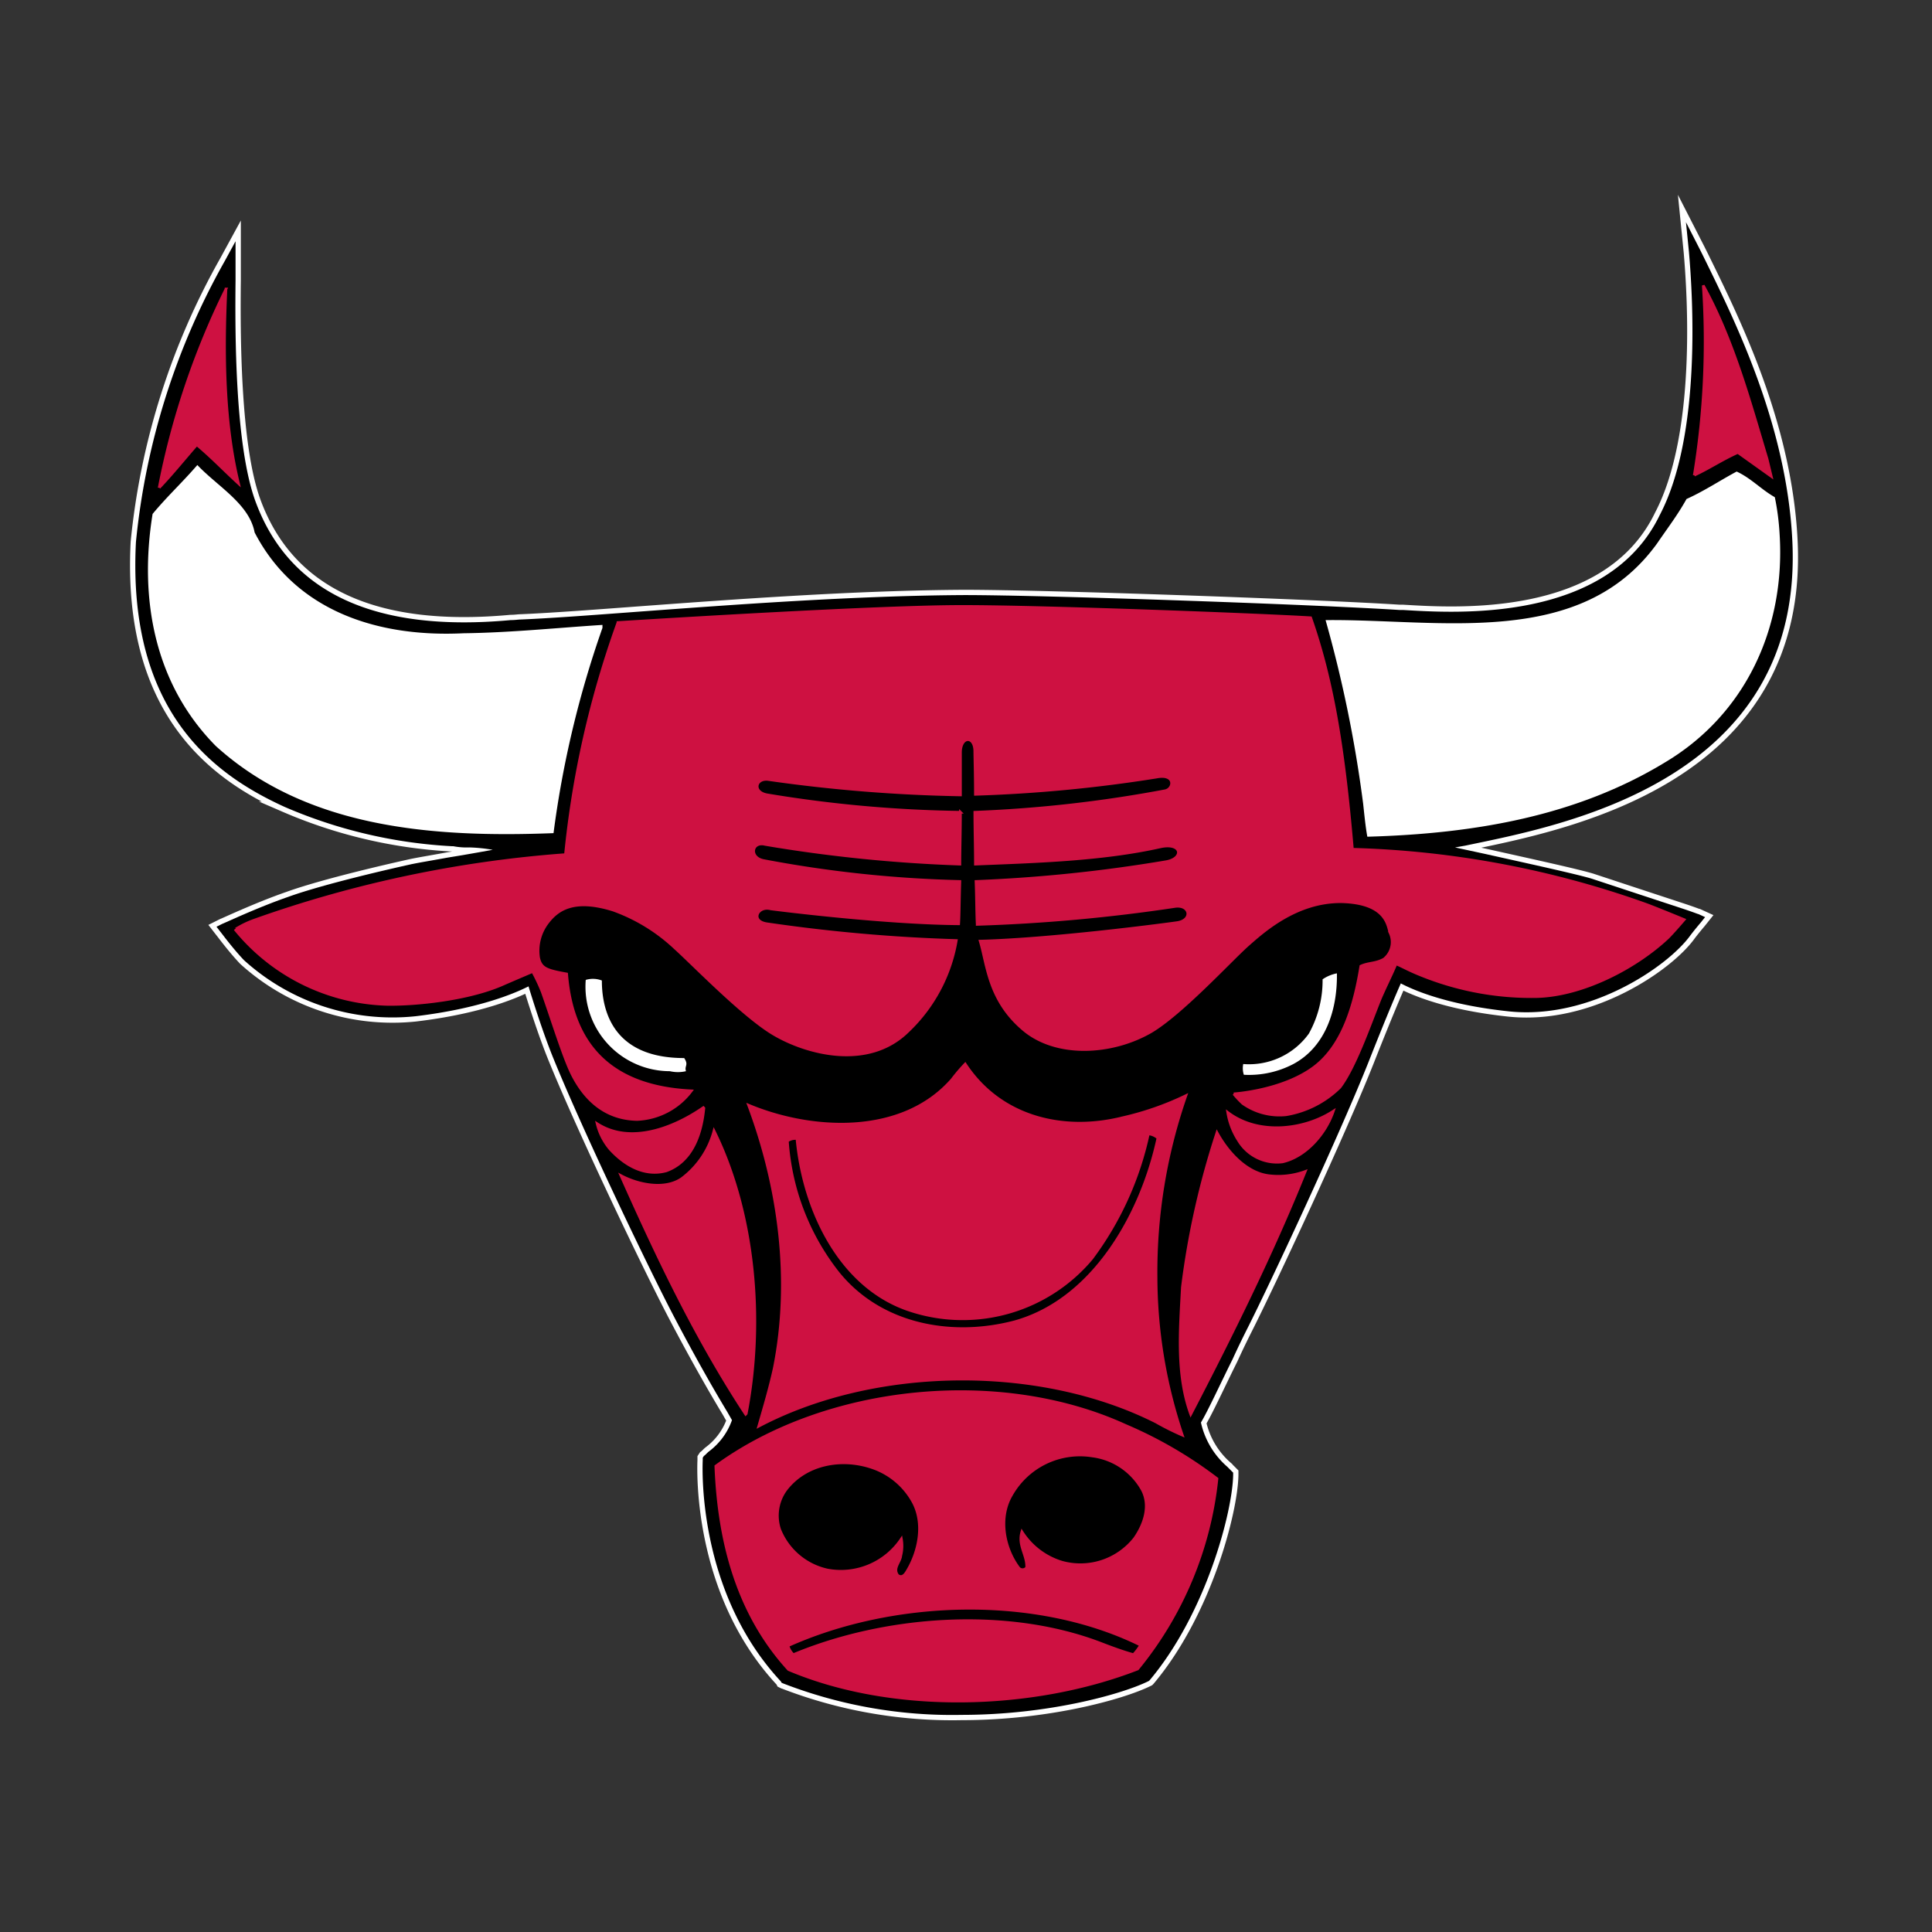 <svg xmlns="http://www.w3.org/2000/svg" width="200" height="200" viewBox="0 0 200 200"><rect x="0" y="0" width="200" height="200" fill="#333333" stroke="none"/><defs><style>.a{fill:#fff;}.b,.d,.e{fill:none;}.b{stroke:#fff;stroke-miterlimit:40;stroke-width:1.094px;}.c{fill:#ce1141;}.d{stroke:#ce1141;stroke-width:0.274px;}.e{mix-blend-mode:multiply;isolation:isolate;}</style></defs><g transform="translate(-1318.664 -644)"><path class="a" d="M1504.186,699.611c-.68-11.982-6.053-22.667-9.2-29.09l-.371-.742-1.42-2.779.309,3.088c.37,4.262,1.358,18.9-3.027,27.238-5.435,11.241-21.308,10.129-26.558,9.82h-.371c-8.585-.556-36.5-1.544-45.087-1.544-11.3.062-23.779.988-33.846,1.729-4.941.371-9.141.68-12.044.8-.247,0-.556.062-1.05.062-14.082,1.3-22.976-2.841-26.434-12.353-2.1-5.8-2.1-17.355-2.039-22.852v-4.015l-1.111,2.039a73.948,73.948,0,0,0-9.2,29.09c-.927,17.788,8.338,24.211,15.379,27.423a50.289,50.289,0,0,0,17.355,4.076h.124a7.29,7.29,0,0,0,1.668.124,16.838,16.838,0,0,1,2.408.247c-1.358.247-3.088.556-4.632.8-1.668.309-3.212.556-4.015.741-1.667.371-8.77,1.976-12.537,3.335-3.212,1.112-6.733,2.78-6.794,2.78l-.618.308.432.556c.062.062,1.236,1.668,2.409,2.9a22.885,22.885,0,0,0,17.788,5.806c6.67-.8,10.314-2.409,11.673-3.088.432,1.42,1.482,4.755,2.532,7.349,3.027,7.474,9.882,21.8,12.477,26.744,2.1,4.015,4.138,7.6,5.558,9.944l.494.865a6.92,6.92,0,0,1-2.347,3.211c-.247.186-.37.371-.556.494l-.123.186v.247c-.062,1.358-.371,13.835,8.091,22.914l.062.123.123.062a48.465,48.465,0,0,0,18.529,3.274c9.018,0,16.614-2.162,19.27-3.459l.124-.062.062-.062c5.867-6.979,8.585-17.479,8.646-21.246v-.247l-.185-.186-.432-.432a8.5,8.5,0,0,1-2.718-4.57c.741-1.236,2.1-4.2,3.274-6.547.617-1.359,1.173-2.471,1.482-3.088,2.471-4.88,9.759-20.506,12.661-27.856,1.853-4.694,2.842-6.979,3.274-7.967,1.3.679,4.756,2.223,11.241,2.9,8.461.864,16.491-4.756,18.714-7.844.371-.494.988-1.235,1.05-1.3l.494-.618-.679-.309c-.062,0-.309-.123-1.606-.556l-4.694-1.544L1483.557,735c-1.3-.432-6.98-1.667-11.118-2.594l-3.15-.679,1.05-.185c9.7-2.039,35.329-6.547,33.847-31.932"/><path class="b" d="M1504.186,699.611c-.68-11.982-6.053-22.667-9.2-29.09l-.371-.742-1.42-2.779.309,3.088c.37,4.262,1.358,18.9-3.027,27.238-5.435,11.241-21.308,10.129-26.558,9.82h-.371c-8.585-.556-36.5-1.544-45.087-1.544-11.3.062-23.779.988-33.846,1.729-4.941.371-9.141.68-12.044.8-.247,0-.556.062-1.05.062-14.082,1.3-22.976-2.841-26.434-12.353-2.1-5.8-2.1-17.355-2.039-22.852v-4.015l-1.111,2.039a73.948,73.948,0,0,0-9.2,29.09c-.927,17.788,8.338,24.211,15.379,27.423a50.289,50.289,0,0,0,17.355,4.076h.124a7.29,7.29,0,0,0,1.668.124,16.838,16.838,0,0,1,2.408.247c-1.358.247-3.088.556-4.632.8-1.668.309-3.212.556-4.015.741-1.667.371-8.77,1.976-12.537,3.335-3.212,1.112-6.733,2.78-6.794,2.78l-.618.308.432.556c.062.062,1.236,1.668,2.409,2.9a22.885,22.885,0,0,0,17.788,5.806c6.67-.8,10.314-2.409,11.673-3.088.432,1.42,1.482,4.755,2.532,7.349,3.027,7.474,9.882,21.8,12.477,26.744,2.1,4.015,4.138,7.6,5.558,9.944l.494.865a6.92,6.92,0,0,1-2.347,3.211c-.247.186-.37.371-.556.494l-.123.186v.247c-.062,1.358-.371,13.835,8.091,22.914l.062.123.123.062a48.465,48.465,0,0,0,18.529,3.274c9.018,0,16.614-2.162,19.27-3.459l.124-.062.062-.062c5.867-6.979,8.585-17.479,8.646-21.246v-.247l-.185-.186-.432-.432a8.5,8.5,0,0,1-2.718-4.57c.741-1.236,2.1-4.2,3.274-6.547.617-1.359,1.173-2.471,1.482-3.088,2.471-4.88,9.759-20.506,12.661-27.856,1.853-4.694,2.842-6.979,3.274-7.967,1.3.679,4.756,2.223,11.241,2.9,8.461.864,16.491-4.756,18.714-7.844.371-.494.988-1.235,1.05-1.3l.494-.618-.679-.309c-.062,0-.309-.123-1.606-.556l-4.694-1.544L1483.557,735c-1.3-.432-6.98-1.667-11.118-2.594l-3.15-.679,1.05-.185C1480.036,729.5,1505.668,725,1504.186,699.611Z"/><path d="M1504.186,699.611c-.68-11.982-6.053-22.667-9.2-29.09l-.371-.742-1.42-2.779.309,3.088c.37,4.262,1.358,18.9-3.027,27.238-5.435,11.241-21.308,10.129-26.558,9.82h-.371c-8.585-.556-36.5-1.544-45.087-1.544-11.3.062-23.779.988-33.846,1.729-4.941.371-9.141.68-12.044.8-.247,0-.556.062-1.05.062-14.082,1.3-22.976-2.841-26.434-12.353-2.1-5.8-2.1-17.355-2.039-22.852v-4.015l-1.111,2.039a73.948,73.948,0,0,0-9.2,29.09c-.927,17.788,8.338,24.211,15.379,27.423a50.289,50.289,0,0,0,17.355,4.076h.124a7.29,7.29,0,0,0,1.668.124,16.838,16.838,0,0,1,2.408.247c-1.358.247-3.088.556-4.632.8-1.668.309-3.212.556-4.015.741-1.667.371-8.77,1.976-12.537,3.335-3.212,1.112-6.733,2.78-6.794,2.78l-.618.308.432.556c.062.062,1.236,1.668,2.409,2.9a22.885,22.885,0,0,0,17.788,5.806c6.67-.8,10.314-2.409,11.673-3.088.432,1.42,1.482,4.755,2.532,7.349,3.027,7.474,9.882,21.8,12.477,26.744,2.1,4.015,4.138,7.6,5.558,9.944l.494.865a6.92,6.92,0,0,1-2.347,3.211c-.247.186-.37.371-.556.494l-.123.186v.247c-.062,1.358-.371,13.835,8.091,22.914l.062.123.123.062a48.465,48.465,0,0,0,18.529,3.274c9.018,0,16.614-2.162,19.27-3.459l.124-.062.062-.062c5.867-6.979,8.585-17.479,8.646-21.246v-.247l-.185-.186-.432-.432a8.5,8.5,0,0,1-2.718-4.57c.741-1.236,2.1-4.2,3.274-6.547.617-1.359,1.173-2.471,1.482-3.088,2.471-4.88,9.759-20.506,12.661-27.856,1.853-4.694,2.842-6.979,3.274-7.967,1.3.679,4.756,2.223,11.241,2.9,8.461.864,16.491-4.756,18.714-7.844.371-.494.988-1.235,1.05-1.3l.494-.618-.679-.309c-.062,0-.309-.123-1.606-.556l-4.694-1.544L1483.557,735c-1.3-.432-6.98-1.667-11.118-2.594l-3.15-.679,1.05-.185c9.7-2.039,35.329-6.547,33.847-31.932"/><path class="c" d="M1342.057,673.917c-.309,6.609-.247,13.835,1.3,20.135-1.42-1.3-2.841-2.779-4.323-4.014-1.3,1.482-2.533,3.026-3.891,4.447a81.491,81.491,0,0,1,6.917-20.568Z"/><path class="d" d="M1342.057,673.917c-.309,6.609-.247,13.835,1.3,20.135-1.42-1.3-2.841-2.779-4.323-4.014-1.3,1.482-2.533,3.026-3.891,4.447a81.491,81.491,0,0,1,6.917-20.568Z"/><path class="c" d="M1501.592,691.52l.432,1.791-3.459-2.47c-1.544.679-3.026,1.667-4.509,2.347a86.145,86.145,0,0,0,.927-19.641c3.088,5.62,4.756,11.8,6.609,17.973"/><path class="d" d="M1501.592,691.52l.432,1.791-3.459-2.47c-1.544.679-3.026,1.667-4.509,2.347a86.145,86.145,0,0,0,.927-19.641C1498.071,679.167,1499.739,685.344,1501.592,691.52Z"/><path class="c" d="M1418.582,754.148c3.644,5.559,10.191,7.1,16.3,5.559a30.492,30.492,0,0,0,6.547-2.286,55.451,55.451,0,0,0-3.088,18.776,51.377,51.377,0,0,0,2.718,16.368,27.83,27.83,0,0,1-2.718-1.359c-12.106-6.115-29.214-5.868-41.134.432.556-1.914,1.173-4.014,1.606-5.991,1.852-9.2.494-18.838-2.656-27.237,6.485,2.717,15.873,3.273,21.061-2.656a18.41,18.41,0,0,1,1.359-1.606"/><path class="d" d="M1418.582,754.148c3.644,5.559,10.191,7.1,16.3,5.559a30.492,30.492,0,0,0,6.547-2.286,55.451,55.451,0,0,0-3.088,18.776,51.377,51.377,0,0,0,2.718,16.368,27.83,27.83,0,0,1-2.718-1.359c-12.106-6.115-29.214-5.868-41.134.432.556-1.914,1.173-4.014,1.606-5.991,1.852-9.2.494-18.838-2.656-27.237,6.485,2.717,15.873,3.273,21.061-2.656A18.41,18.41,0,0,1,1418.582,754.148Z"/><path class="c" d="M1391.529,758.718c-.247,2.594-1.173,5.5-3.891,6.486-2.285.617-4.323-.618-5.8-2.224a6.4,6.4,0,0,1-1.359-2.656c3.459,2.224,7.967.433,10.994-1.667Z"/><path class="d" d="M1391.529,758.718c-.247,2.594-1.173,5.5-3.891,6.486-2.285.617-4.323-.618-5.8-2.224a6.4,6.4,0,0,1-1.359-2.656c3.459,2.224,7.967.433,10.994-1.667Z"/><path class="c" d="M1456.69,759.027c-.8,2.347-2.841,4.694-5.25,5.25a4.648,4.648,0,0,1-4.571-2.223,7.489,7.489,0,0,1-1.111-2.9c3.15,2.409,7.9,1.853,10.932-.124"/><path class="d" d="M1456.69,759.027c-.8,2.347-2.841,4.694-5.25,5.25a4.648,4.648,0,0,1-4.571-2.223,7.489,7.489,0,0,1-1.111-2.9C1448.908,761.56,1453.663,761,1456.69,759.027Z"/><path class="c" d="M1449.957,765.7a8.089,8.089,0,0,0,3.83-.433c-3.459,8.585-7.6,16.923-11.859,25.138-1.482-4.076-1.111-8.585-.864-13.156a84.739,84.739,0,0,1,3.582-16c1.112,2.038,3.026,4.138,5.311,4.447"/><path class="d" d="M1449.957,765.7a8.089,8.089,0,0,0,3.83-.433c-3.459,8.585-7.6,16.923-11.859,25.138-1.482-4.076-1.111-8.585-.864-13.156a84.739,84.739,0,0,1,3.582-16C1445.758,763.289,1447.672,765.389,1449.957,765.7Z"/><path class="c" d="M1395.915,790.341l-.062.062c-5.188-7.906-9.141-16.244-12.909-24.705,1.73.926,4.509,1.544,6.3.308a9.106,9.106,0,0,0,3.335-4.941c4.2,8.524,5.189,19.641,3.336,29.276"/><path class="d" d="M1395.915,790.341l-.062.062c-5.188-7.906-9.141-16.244-12.909-24.705,1.73.926,4.509,1.544,6.3.308a9.106,9.106,0,0,0,3.335-4.941C1396.779,769.589,1397.768,780.706,1395.915,790.341Z"/><path class="c" d="M1444.646,797.073a37.157,37.157,0,0,1-8.215,19.7c-10.808,4.2-25.323,4.632-36.131.062-5.25-5.744-7.226-13.156-7.535-21.062,11.426-8.338,29.337-10.191,42.431-4.2a43.888,43.888,0,0,1,9.45,5.5"/><path class="d" d="M1444.646,797.073a37.157,37.157,0,0,1-8.215,19.7c-10.808,4.2-25.323,4.632-36.131.062-5.25-5.744-7.226-13.156-7.535-21.062,11.426-8.338,29.337-10.191,42.431-4.2A43.888,43.888,0,0,1,1444.646,797.073Z"/><path class="c" d="M1488.992,737.595a98.084,98.084,0,0,0-30.326-5.682c-.926-10.932-2.162-17.788-4.323-23.964-5.065-.309-27.423-1.173-36.07-1.173s-30.635,1.358-35.637,1.667a99.8,99.8,0,0,0-5.436,24.026,122.873,122.873,0,0,0-32.24,6.794c-1.359.494-1.915.988-1.976.926a21.04,21.04,0,0,0,15.687,7.783c2.965.061,8.524-.495,12.106-2.1.988-.433,3.026-1.3,3.026-1.3a18.431,18.431,0,0,1,.989,2.1c.988,2.779,2.223,6.794,3.088,8.523,1.3,2.594,3.4,4.632,6.732,4.694a7.4,7.4,0,0,0,5.62-2.965c-8.708-.432-12.352-5.126-12.908-12.1-2.038-.371-2.656-.556-2.9-1.668a4.781,4.781,0,0,1,.927-3.644c.988-1.3,2.655-2.594,6.793-1.3a18.4,18.4,0,0,1,6.424,3.953c1.791,1.606,7.041,7.041,10.191,8.894,3.335,1.976,9.758,3.767,13.9-.309a16.833,16.833,0,0,0,5-9.388,169.882,169.882,0,0,1-19.579-1.729c-1.791-.247-.988-1.915.371-1.545,0,0,11.426,1.483,19.455,1.545.062-.927.062-2.595.124-4.386a123.824,123.824,0,0,1-20.32-2.161c-1.544-.309-1.235-2.039.185-1.668a152.3,152.3,0,0,0,20.135,2.038c0-1.42.062-3.459.062-5.373a131.542,131.542,0,0,1-19.95-1.791c-1.606-.247-1.3-1.73,0-1.606a160,160,0,0,0,19.95,1.606v-4.385c0-1.73,1.482-1.792,1.482-.124,0,.618.062,2.285.062,4.447a148.317,148.317,0,0,0,18.776-1.791c1.976-.371,1.791,1.235.864,1.42a133.507,133.507,0,0,1-19.7,2.224c0,1.606.062,3.644.062,5.373,6.053-.247,13.094-.432,19.146-1.791,2.286-.494,2.471,1.235.556,1.544a153.7,153.7,0,0,1-19.641,2.038c.062,1.483.062,3.274.124,4.447a174.222,174.222,0,0,0,20.444-1.853c1.606-.247,1.914,1.421.247,1.668-1.73.247-13.094,1.729-20.382,1.915.741,2.47.865,6.052,4.385,9.079,3.4,2.965,9.2,2.656,13.279.309,3.15-1.853,8.215-7.35,10.006-8.956,1.482-1.3,5-4.57,9.758-4.509,4.694.124,4.756,2.533,5,3.212a2.259,2.259,0,0,1-.617,2.718c-.865.494-1.606.37-2.409.741-.618,3.829-1.791,8.152-4.818,10.438-3.273,2.47-8.338,2.779-8.338,2.779a11.122,11.122,0,0,0,.927.988,6.577,6.577,0,0,0,4.508,1.174,10.369,10.369,0,0,0,5.559-2.841c1.544-2.039,3.026-6.3,4.138-9.08.433-1.049,1.359-2.9,1.668-3.705.988.432,1.42.741,3.212,1.42a30.419,30.419,0,0,0,11.364,1.977c4.817-.124,10.314-3.027,13.588-6.115.556-.556,1.667-1.853,1.667-1.853s-3.149-1.3-4.014-1.606"/><path class="d" d="M1488.992,737.595a98.084,98.084,0,0,0-30.326-5.682c-.926-10.932-2.162-17.788-4.323-23.964-5.065-.309-27.423-1.173-36.07-1.173s-30.635,1.358-35.637,1.667a99.8,99.8,0,0,0-5.436,24.026,122.873,122.873,0,0,0-32.24,6.794c-1.359.494-1.915.988-1.976.926a21.04,21.04,0,0,0,15.687,7.783c2.965.061,8.524-.495,12.106-2.1.988-.433,3.026-1.3,3.026-1.3a18.431,18.431,0,0,1,.989,2.1c.988,2.779,2.223,6.794,3.088,8.523,1.3,2.594,3.4,4.632,6.732,4.694a7.4,7.4,0,0,0,5.62-2.965c-8.708-.432-12.352-5.126-12.908-12.1-2.038-.371-2.656-.556-2.9-1.668a4.781,4.781,0,0,1,.927-3.644c.988-1.3,2.655-2.594,6.793-1.3a18.4,18.4,0,0,1,6.424,3.953c1.791,1.606,7.041,7.041,10.191,8.894,3.335,1.976,9.758,3.767,13.9-.309a16.833,16.833,0,0,0,5-9.388,169.882,169.882,0,0,1-19.579-1.729c-1.791-.247-.988-1.915.371-1.545,0,0,11.426,1.483,19.455,1.545.062-.927.062-2.595.124-4.386a123.824,123.824,0,0,1-20.32-2.161c-1.544-.309-1.235-2.039.185-1.668a152.3,152.3,0,0,0,20.135,2.038c0-1.42.062-3.459.062-5.373a131.542,131.542,0,0,1-19.95-1.791c-1.606-.247-1.3-1.73,0-1.606a160,160,0,0,0,19.95,1.606v-4.385c0-1.73,1.482-1.792,1.482-.124,0,.618.062,2.285.062,4.447a148.317,148.317,0,0,0,18.776-1.791c1.976-.371,1.791,1.235.864,1.42a133.507,133.507,0,0,1-19.7,2.224c0,1.606.062,3.644.062,5.373,6.053-.247,13.094-.432,19.146-1.791,2.286-.494,2.471,1.235.556,1.544a153.7,153.7,0,0,1-19.641,2.038c.062,1.483.062,3.274.124,4.447a174.222,174.222,0,0,0,20.444-1.853c1.606-.247,1.914,1.421.247,1.668-1.73.247-13.094,1.729-20.382,1.915.741,2.47.865,6.052,4.385,9.079,3.4,2.965,9.2,2.656,13.279.309,3.15-1.853,8.215-7.35,10.006-8.956,1.482-1.3,5-4.57,9.758-4.509,4.694.124,4.756,2.533,5,3.212a2.259,2.259,0,0,1-.617,2.718c-.865.494-1.606.37-2.409.741-.618,3.829-1.791,8.152-4.818,10.438-3.273,2.47-8.338,2.779-8.338,2.779a11.122,11.122,0,0,0,.927.988,6.577,6.577,0,0,0,4.508,1.174,10.369,10.369,0,0,0,5.559-2.841c1.544-2.039,3.026-6.3,4.138-9.08.433-1.049,1.359-2.9,1.668-3.705.988.432,1.42.741,3.212,1.42a30.419,30.419,0,0,0,11.364,1.977c4.817-.124,10.314-3.027,13.588-6.115.556-.556,1.667-1.853,1.667-1.853S1489.857,737.9,1488.992,737.595Z"/><path d="M1436.925,798.247c.865,1.667.186,3.582-.8,5a7.146,7.146,0,0,1-7.536,2.47,7.467,7.467,0,0,1-4.138-3.15c-.432,1.421.556,2.409.494,3.706a.531.531,0,0,1-.8.062c-1.544-2.038-2.161-5.188-.8-7.535a8.143,8.143,0,0,1,8.4-4.077,6.915,6.915,0,0,1,5.188,3.521"/><path class="d" d="M1436.925,798.247c.865,1.667.186,3.582-.8,5a7.146,7.146,0,0,1-7.536,2.47,7.467,7.467,0,0,1-4.138-3.15c-.432,1.421.556,2.409.494,3.706a.531.531,0,0,1-.8.062c-1.544-2.038-2.161-5.188-.8-7.535a8.143,8.143,0,0,1,8.4-4.077A6.915,6.915,0,0,1,1436.925,798.247Z"/><path d="M1413.085,799.3c1.359,2.285.741,5.311-.556,7.411-.185.309-.494.68-.926.371-.556-.741.247-1.359.308-2.038a4.094,4.094,0,0,0,.062-1.73,7.535,7.535,0,0,1-7.659,3.212,6.922,6.922,0,0,1-4.941-4.2,4.541,4.541,0,0,1,.618-4.076c2.038-2.718,5.744-3.4,8.894-2.347a7.608,7.608,0,0,1,4.2,3.4"/><path class="d" d="M1413.085,799.3c1.359,2.285.741,5.311-.556,7.411-.185.309-.494.68-.926.371-.556-.741.247-1.359.308-2.038a4.094,4.094,0,0,0,.062-1.73,7.535,7.535,0,0,1-7.659,3.212,6.922,6.922,0,0,1-4.941-4.2,4.541,4.541,0,0,1,.618-4.076c2.038-2.718,5.744-3.4,8.894-2.347A7.608,7.608,0,0,1,1413.085,799.3Z"/><path d="M1436.74,814.3a5.167,5.167,0,0,1-.741.989c-1.112-.309-2.285-.742-3.4-1.174-9.882-3.768-22.482-2.718-31.808,1.174a1.976,1.976,0,0,1-.556-.927c10.809-4.879,25.632-5.435,36.5-.062"/><path class="d" d="M1436.74,814.3a5.167,5.167,0,0,1-.741.989c-1.112-.309-2.285-.742-3.4-1.174-9.882-3.768-22.482-2.718-31.808,1.174a1.976,1.976,0,0,1-.556-.927C1411.047,809.488,1425.87,808.932,1436.74,814.3Z"/><path d="M1438.531,761.807c-1.667,7.782-6.608,16.737-14.823,19.023-6.547,1.729-13.9.37-18.282-5.065a24.661,24.661,0,0,1-5.25-13.65,1.408,1.408,0,0,1,.989-.247c.679,7.412,4.508,15.565,11.92,17.85a17.425,17.425,0,0,0,18.591-5.435,33.18,33.18,0,0,0,5.867-12.909,1.746,1.746,0,0,1,.988.433"/><path class="d" d="M1438.531,761.807c-1.667,7.782-6.608,16.737-14.823,19.023-6.547,1.729-13.9.37-18.282-5.065a24.661,24.661,0,0,1-5.25-13.65,1.408,1.408,0,0,1,.989-.247c.679,7.412,4.508,15.565,11.92,17.85a17.425,17.425,0,0,0,18.591-5.435,33.18,33.18,0,0,0,5.867-12.909A1.746,1.746,0,0,1,1438.531,761.807Z"/><path class="a" d="M1345.022,699.117c4.261,8.214,12.847,10.87,21.617,10.438,4.879-.062,9.573-.556,14.391-.865V709a104.3,104.3,0,0,0-5.065,21.247c-12.661.494-25.632-.556-34.958-9.018-6.361-6.423-7.967-15.255-6.547-24.026,1.483-1.791,3.088-3.273,4.633-5.064,2.1,2.223,5.373,4.014,5.929,6.979"/><path class="a" d="M1502.394,695.473a26,26,0,0,1,.495,3.829c.617,9.759-3.583,18.714-11.921,23.655-9.079,5.5-19.579,7.35-30.758,7.659-.185-.988-.309-2.285-.432-3.4a131.534,131.534,0,0,0-3.891-19.023c11.92-.123,26.434,3.026,34.34-7.967,1.05-1.544,2.1-2.9,3.026-4.571,1.792-.8,3.459-1.915,5.189-2.841,1.482.679,2.532,1.853,3.952,2.656"/><path class="a" d="M1457.06,744.76c.062,3.767-1.173,7.6-4.508,9.388a9.894,9.894,0,0,1-5.127,1.112,2.23,2.23,0,0,1-.062-1.112,7.626,7.626,0,0,0,6.794-3.15,11.334,11.334,0,0,0,1.421-5.62,3.956,3.956,0,0,1,1.482-.618"/><path class="a" d="M1389.677,754.889a3.663,3.663,0,0,1-1.668,0,8.746,8.746,0,0,1-8.709-9.45,2.594,2.594,0,0,1,1.668.062c0,3.4,1.359,8.029,8.523,8.029.494.741,0,.8.186,1.359"/></g><rect class="e" width="200" height="200"/></svg>